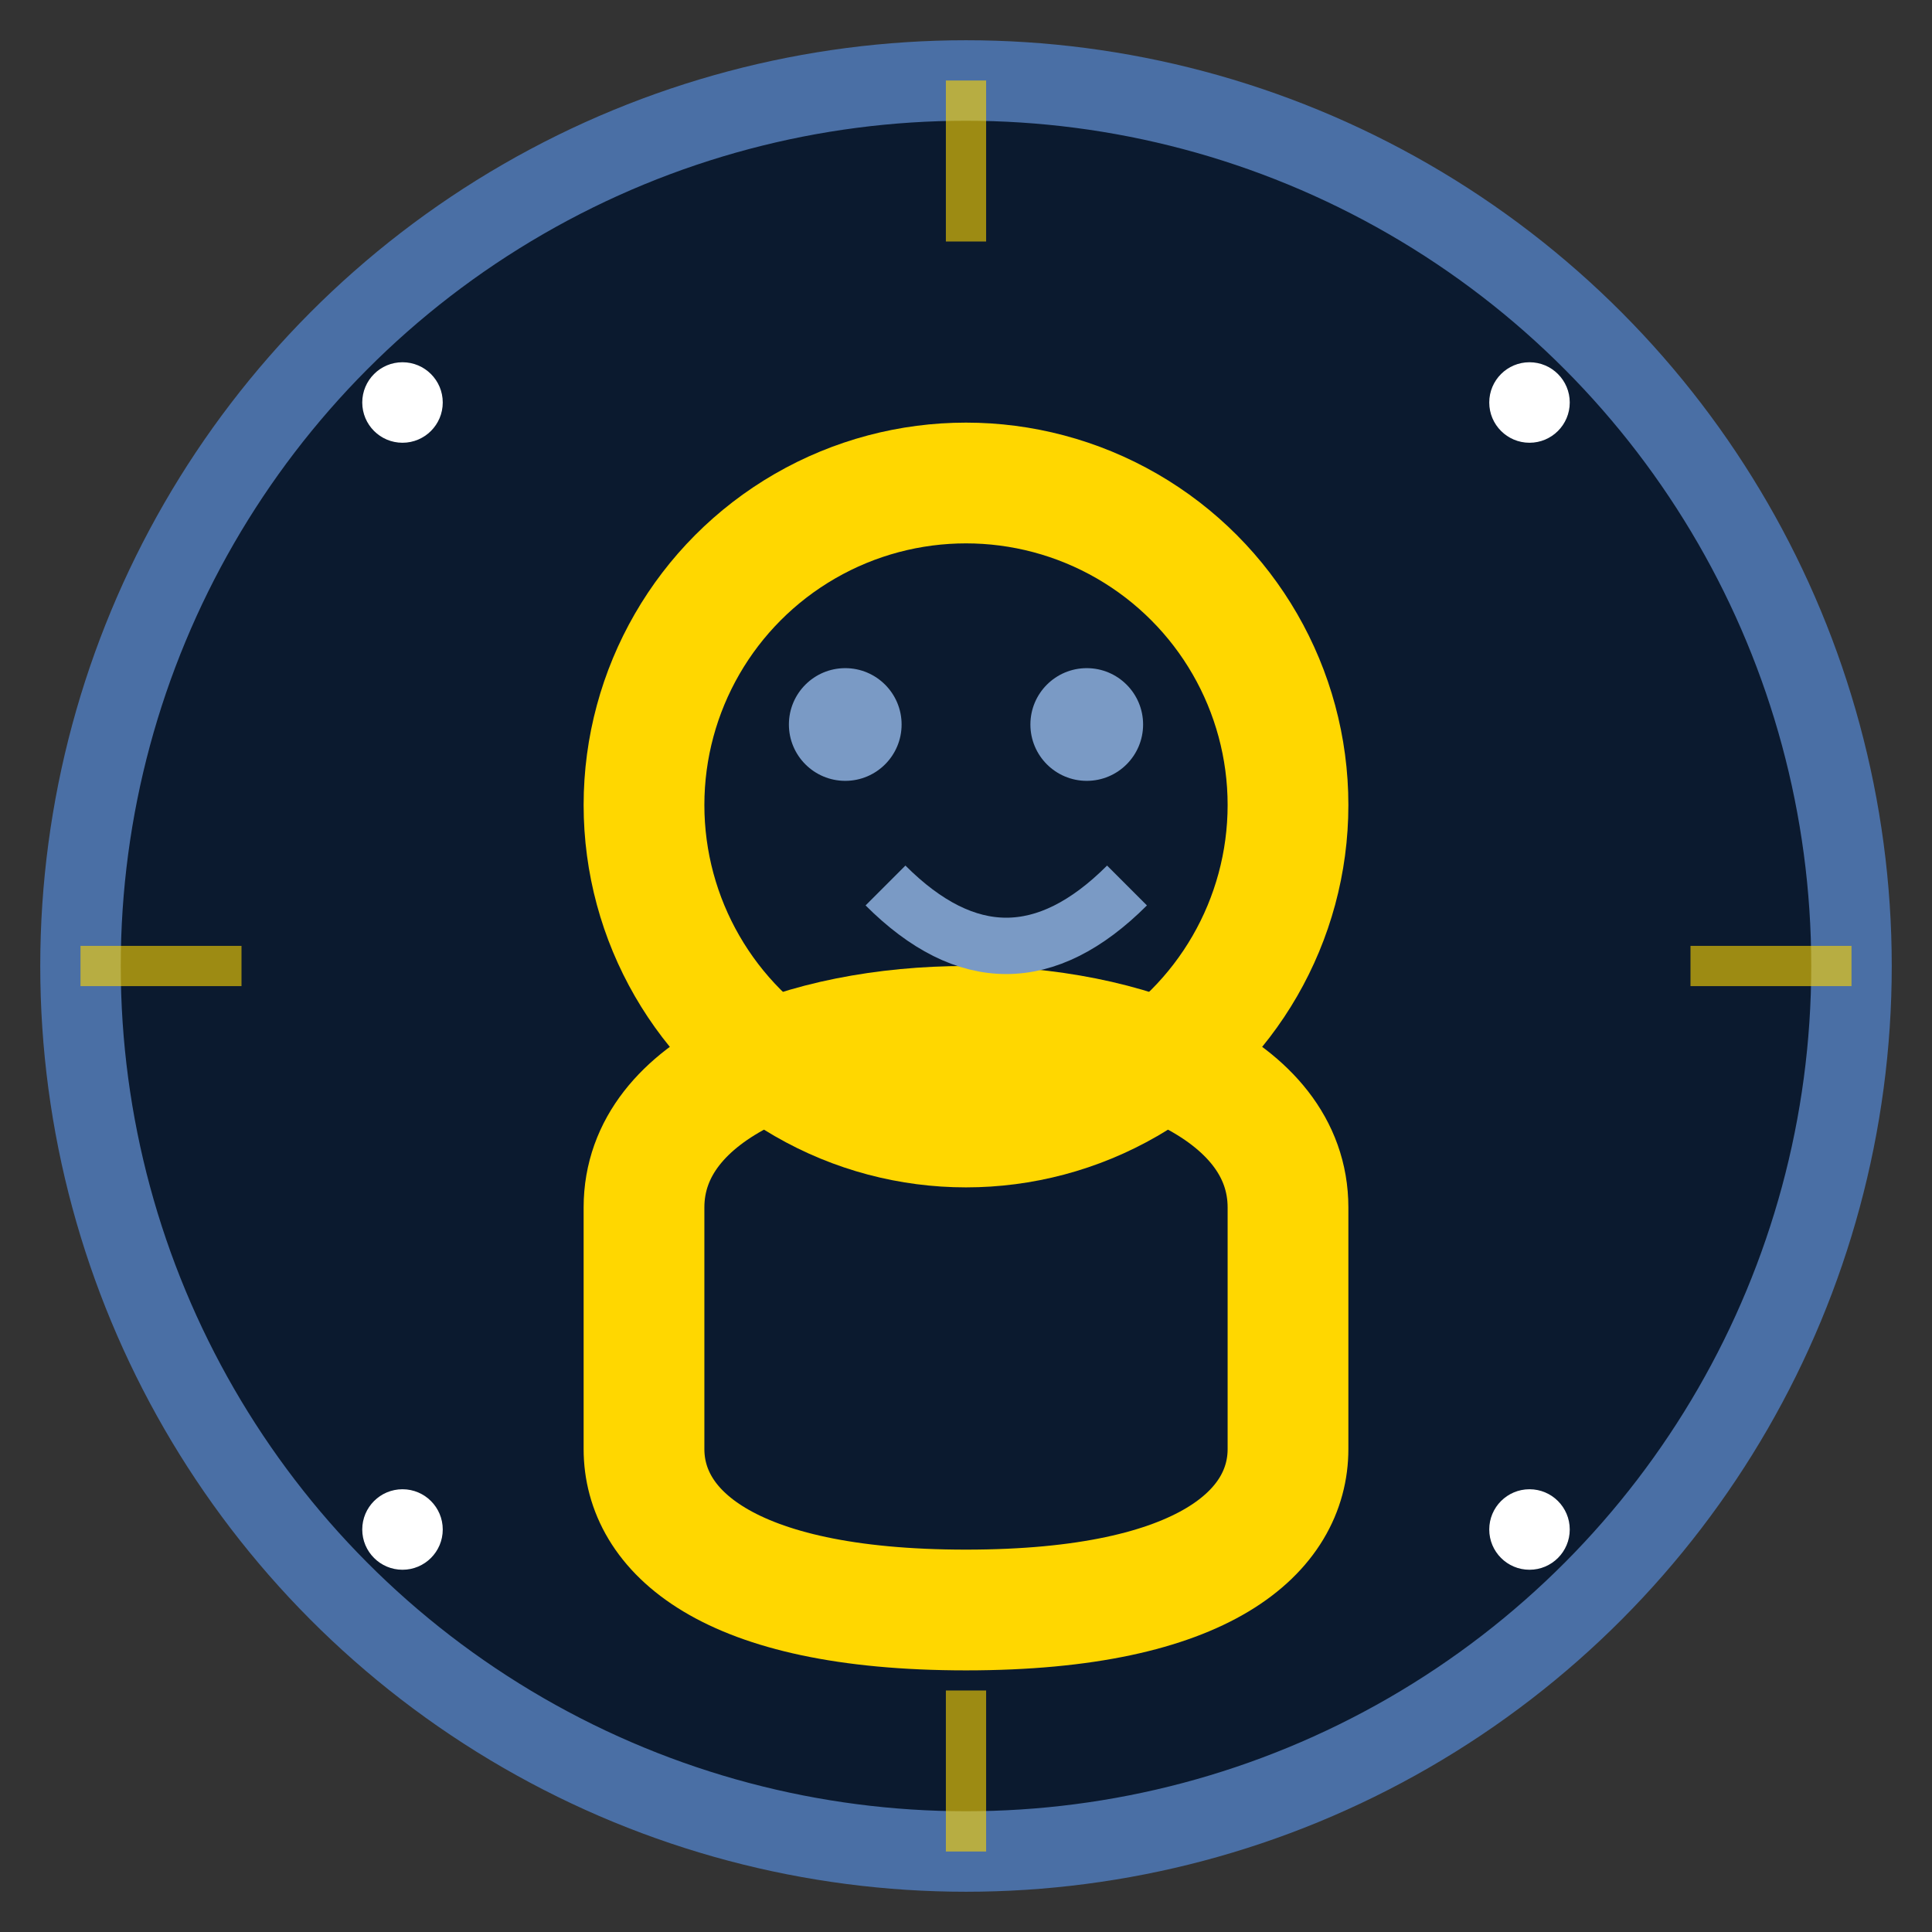 <svg xmlns="http://www.w3.org/2000/svg" width="24" height="24" viewBox="0 0 24 24">
  <rect x="0" y="0" width="24" height="24" fill="#333333" stroke="none"/>
  <!-- 背景圆形 -->
  <circle cx="12" cy="12" r="11" fill="#0B1A2F" stroke="#4A6FA5" stroke-width="1"/>
  
  <!-- 作者图标 -->
  <g transform="translate(12, 12)">
    <!-- 人物头像 -->
    <circle cx="0" cy="-2" r="4" fill="none" stroke="#FFD700" stroke-width="1.5"/>
    
    <!-- 人物身体 -->
    <path d="M -4,3 C -4,0 4,0 4,3 L 4,6 C 4,7 3,8 0,8 C -3,8 -4,7 -4,6 Z" 
          fill="none" stroke="#FFD700" stroke-width="1.5"/>
    
    <!-- 人物特征 -->
    <circle cx="-1.5" cy="-3" r="0.7" fill="#7A9AC5"/>
    <circle cx="1.5" cy="-3" r="0.7" fill="#7A9AC5"/>
    <path d="M -1,-1 C 0,0 1,0 2,-1" stroke="#7A9AC5" stroke-width="0.7" fill="none"/>
  </g>
  
  <!-- 星星装饰 -->
  <g fill="#FFFFFF">
    <circle cx="5" cy="5" r="0.5"/>
    <circle cx="19" cy="5" r="0.5"/>
    <circle cx="5" cy="19" r="0.5"/>
    <circle cx="19" cy="19" r="0.5"/>
  </g>
  
  <!-- 光芒效果 -->
  <g stroke="#FFD700" stroke-width="0.5" opacity="0.6">
    <line x1="12" y1="1" x2="12" y2="3"/>
    <line x1="12" y1="21" x2="12" y2="23"/>
    <line x1="1" y1="12" x2="3" y2="12"/>
    <line x1="21" y1="12" x2="23" y2="12"/>
  </g>
</svg>